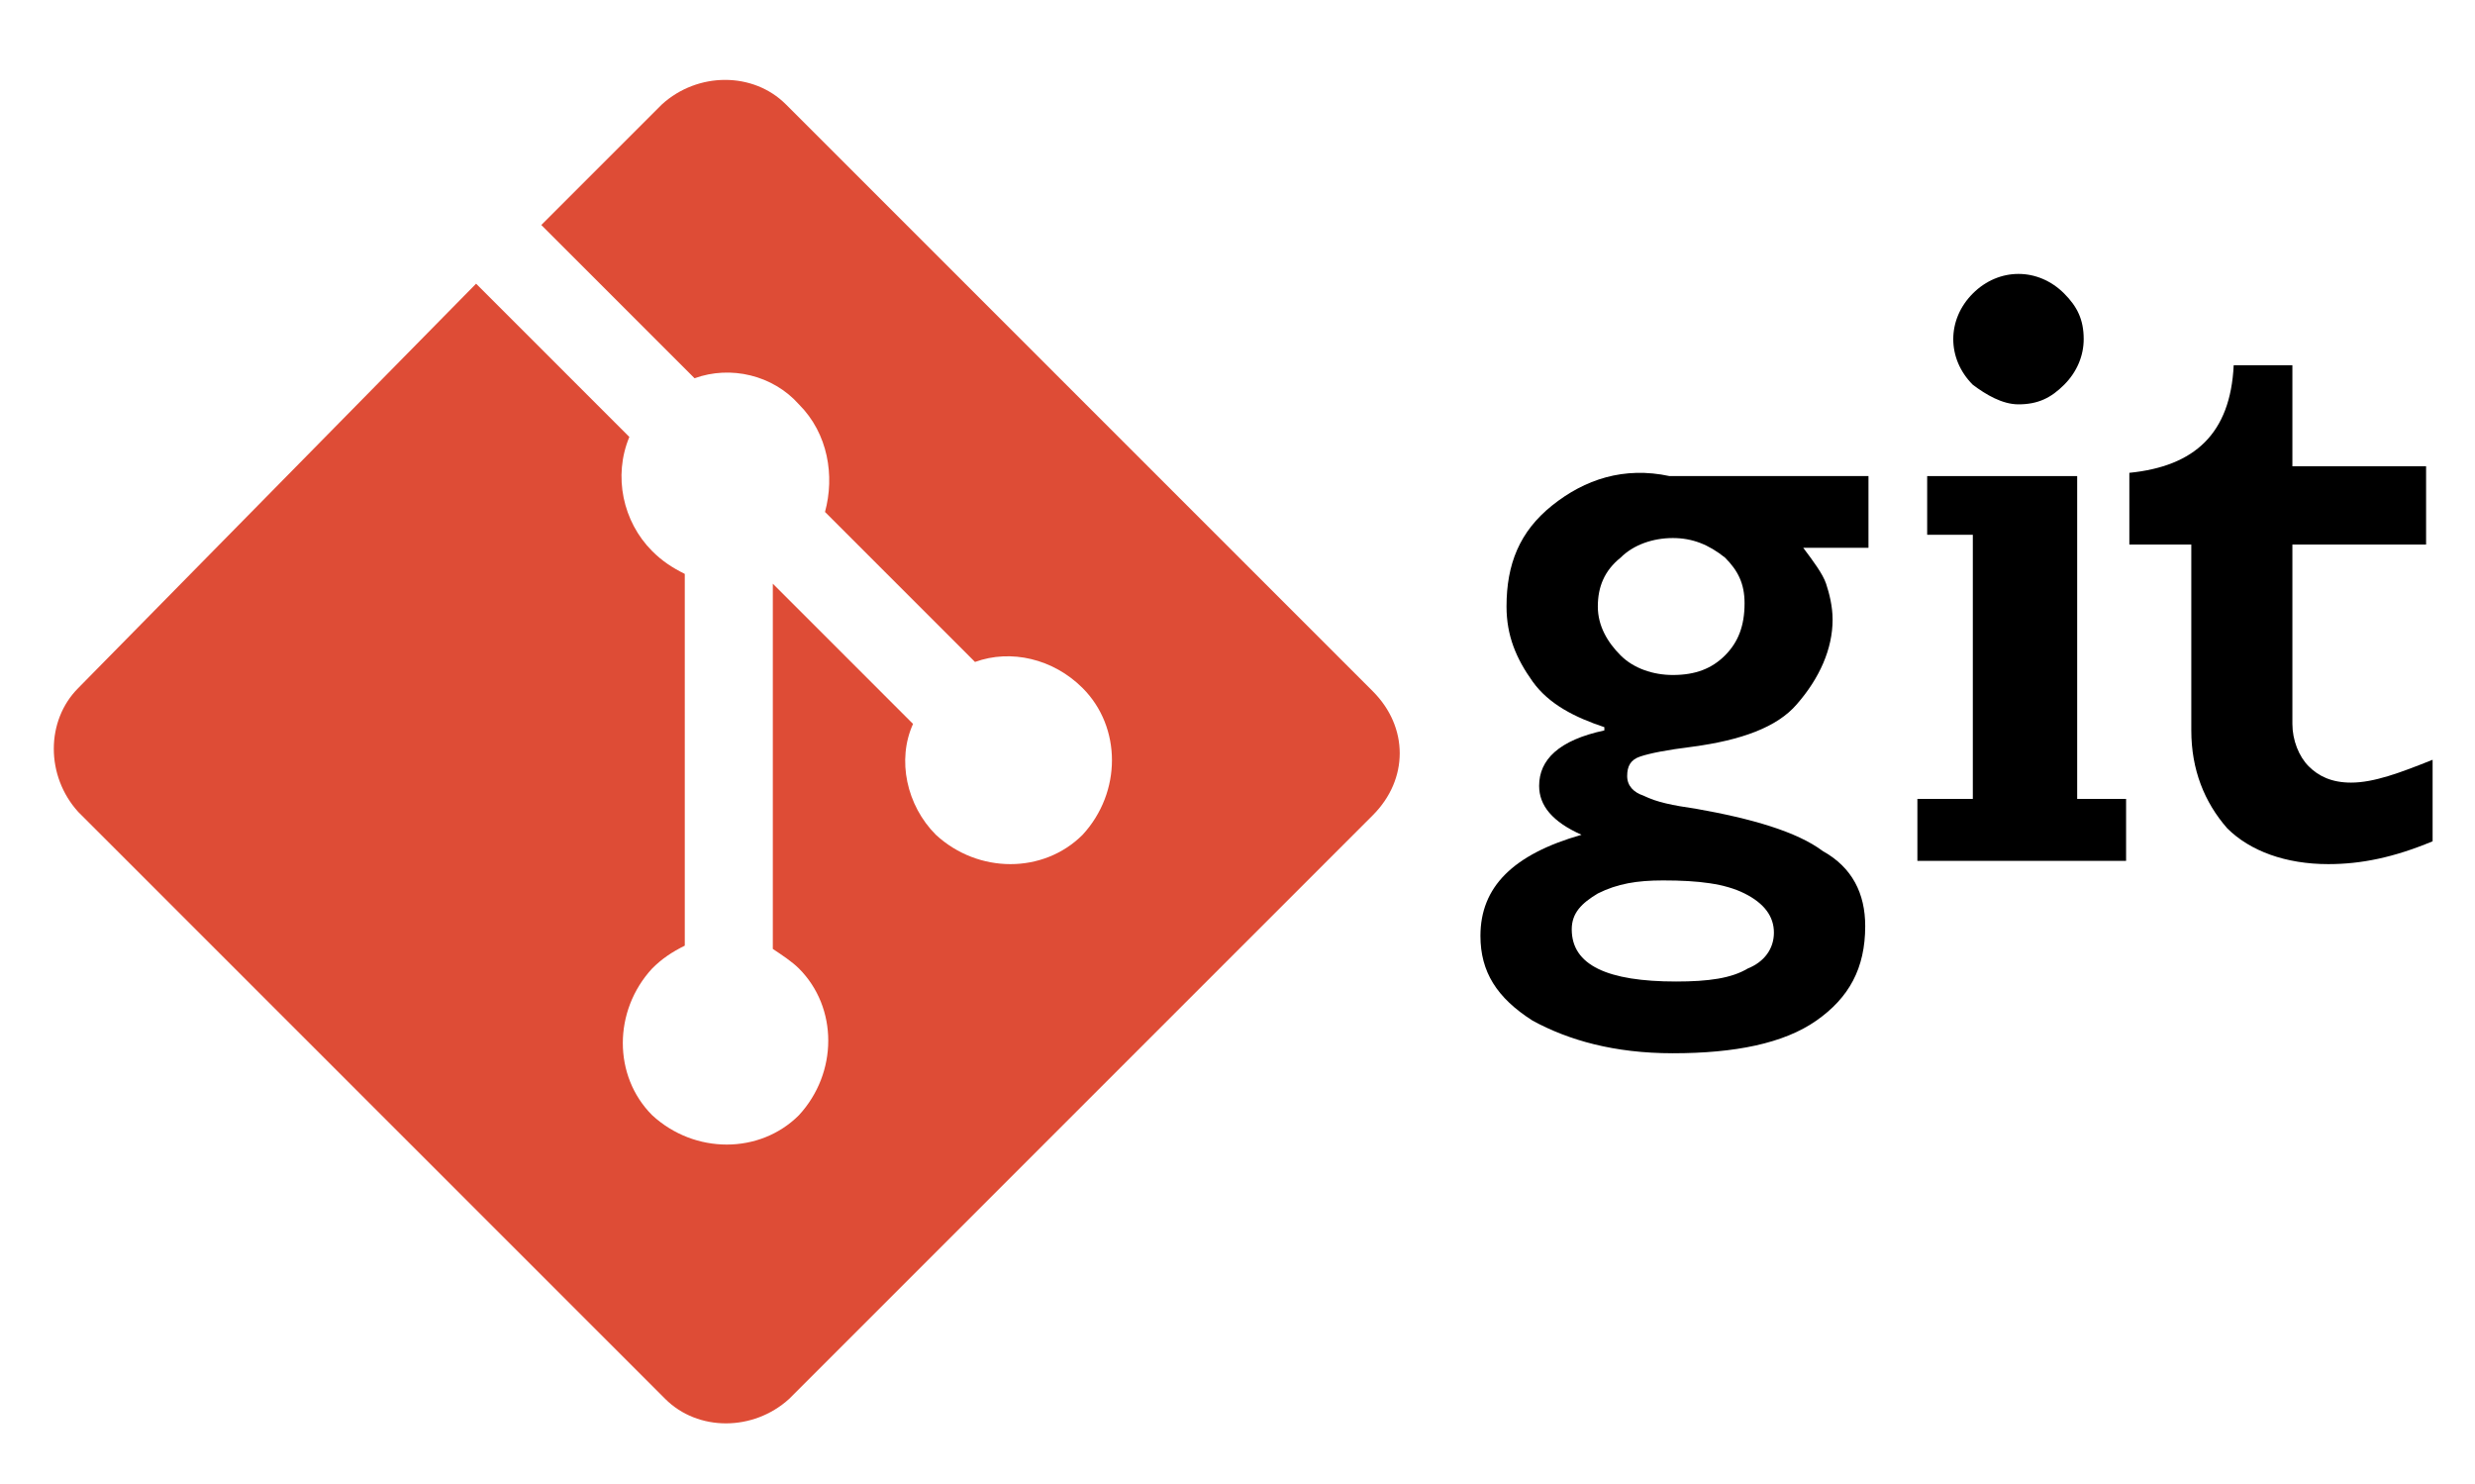 <?xml version="1.0" encoding="utf-8"?>
<!-- Generator: Adobe Illustrator 26.3.1, SVG Export Plug-In . SVG Version: 6.00 Build 0)  -->
<svg version="1.1" id="Layer_1" xmlns="http://www.w3.org/2000/svg" xmlns:xlink="http://www.w3.org/1999/xlink" x="0px" y="0px"
	 viewBox="0 0 75.9 45.5" style="enable-background:new 0 0 75.9 45.5;" xml:space="preserve">
<style type="text/css">
	.st0{fill:#DE4C36;}
</style>
<g>
	<path class="st0" d="M42.1,21.2l-18-18c-1-1-2.7-1-3.8,0l-3.7,3.7l4.7,4.7c1.1-0.4,2.4-0.1,3.2,0.8c0.9,0.9,1.1,2.2,0.8,3.3
		l4.6,4.6c1.1-0.4,2.4-0.1,3.3,0.8c1.2,1.2,1.2,3.2,0,4.5c-1.2,1.2-3.2,1.2-4.5,0c-0.9-0.9-1.2-2.3-0.7-3.4l-4.3-4.3l0,11.2
		c0.3,0.2,0.6,0.4,0.8,0.6c1.2,1.2,1.2,3.2,0,4.5c-1.2,1.2-3.2,1.2-4.5,0c-1.2-1.2-1.2-3.2,0-4.5c0.3-0.3,0.6-0.5,1-0.7V17.6
		c-0.4-0.2-0.7-0.4-1-0.7c-0.9-0.9-1.2-2.3-0.7-3.5l-4.7-4.7L2.4,21.1c-1,1-1,2.7,0,3.8l18,18c1,1,2.7,1,3.8,0L42.1,25
		C43.2,23.9,43.2,22.3,42.1,21.2"/>
	<g>
		<path d="M47.6,15.5c-1,0.8-1.4,1.8-1.4,3.1c0,0.9,0.3,1.6,0.8,2.3c0.5,0.7,1.3,1.1,2.2,1.4v0.1c-1.4,0.3-2,0.9-2,1.7
			c0,0.6,0.4,1.1,1.3,1.5c-2.1,0.6-3.1,1.6-3.1,3.1c0,1.1,0.5,1.9,1.6,2.6c1.1,0.6,2.5,1,4.3,1c1.9,0,3.4-0.3,4.4-1
			c1-0.7,1.5-1.6,1.5-2.9c0-1-0.4-1.8-1.3-2.3c-0.8-0.6-2.2-1-3.9-1.3c-0.7-0.1-1.2-0.2-1.6-0.4c-0.3-0.1-0.5-0.3-0.5-0.6
			c0-0.3,0.1-0.5,0.4-0.6c0.3-0.1,0.8-0.2,1.6-0.3c1.5-0.2,2.6-0.6,3.2-1.3c0.7-0.8,1.1-1.7,1.1-2.6c0-0.4-0.1-0.8-0.2-1.1
			c-0.1-0.3-0.4-0.7-0.7-1.1h2v-2.2h-6.1C49.8,14.3,48.6,14.7,47.6,15.5z M51,27c1.1,0,1.9,0.1,2.5,0.4c0.6,0.3,0.9,0.7,0.9,1.2
			c0,0.5-0.3,0.9-0.8,1.1c-0.5,0.3-1.2,0.4-2.2,0.4c-2.1,0-3.2-0.5-3.2-1.6c0-0.5,0.3-0.8,0.8-1.1C49.6,27.1,50.2,27,51,27z
			 M53.5,18.5c0,0.7-0.2,1.2-0.6,1.6c-0.4,0.4-0.9,0.6-1.6,0.6c-0.6,0-1.2-0.2-1.6-0.6c-0.4-0.4-0.7-0.9-0.7-1.5
			c0-0.6,0.2-1.1,0.7-1.5c0.4-0.4,1-0.6,1.6-0.6c0.6,0,1.1,0.2,1.6,0.6C53.3,17.5,53.5,17.9,53.5,18.5z"/>
		<path d="M72.1,24c-0.6,0-1-0.2-1.3-0.5s-0.5-0.8-0.5-1.3v-5.5h4.1v-2.4h-4.1v-3.1h-1.8c-0.1,2.1-1.2,3.1-3.2,3.3v2.2h1.9v5.7
			c0,1.2,0.4,2.2,1.1,3c0.7,0.7,1.8,1.1,3.1,1.1c1,0,2-0.2,3.2-0.7v-2.5C73.6,23.7,72.8,24,72.1,24z"/>
		<path d="M61.9,12.4c0.6,0,1-0.2,1.4-0.6c0.4-0.4,0.6-0.9,0.6-1.4c0-0.6-0.2-1-0.6-1.4c-0.4-0.4-0.9-0.6-1.4-0.6
			c-0.5,0-1,0.2-1.4,0.6s-0.6,0.9-0.6,1.4c0,0.5,0.2,1,0.6,1.4C60.9,12.1,61.4,12.4,61.9,12.4z"/>
		<polygon points="63.7,16.4 63.7,14.6 60.5,14.6 59.1,14.6 59.1,16.4 60.5,16.4 60.5,24.5 58.8,24.5 58.8,26.4 60.5,26.4 
			63.7,26.4 65.2,26.4 65.2,24.5 63.7,24.5 		"/>
	</g>
</g>
</svg>
